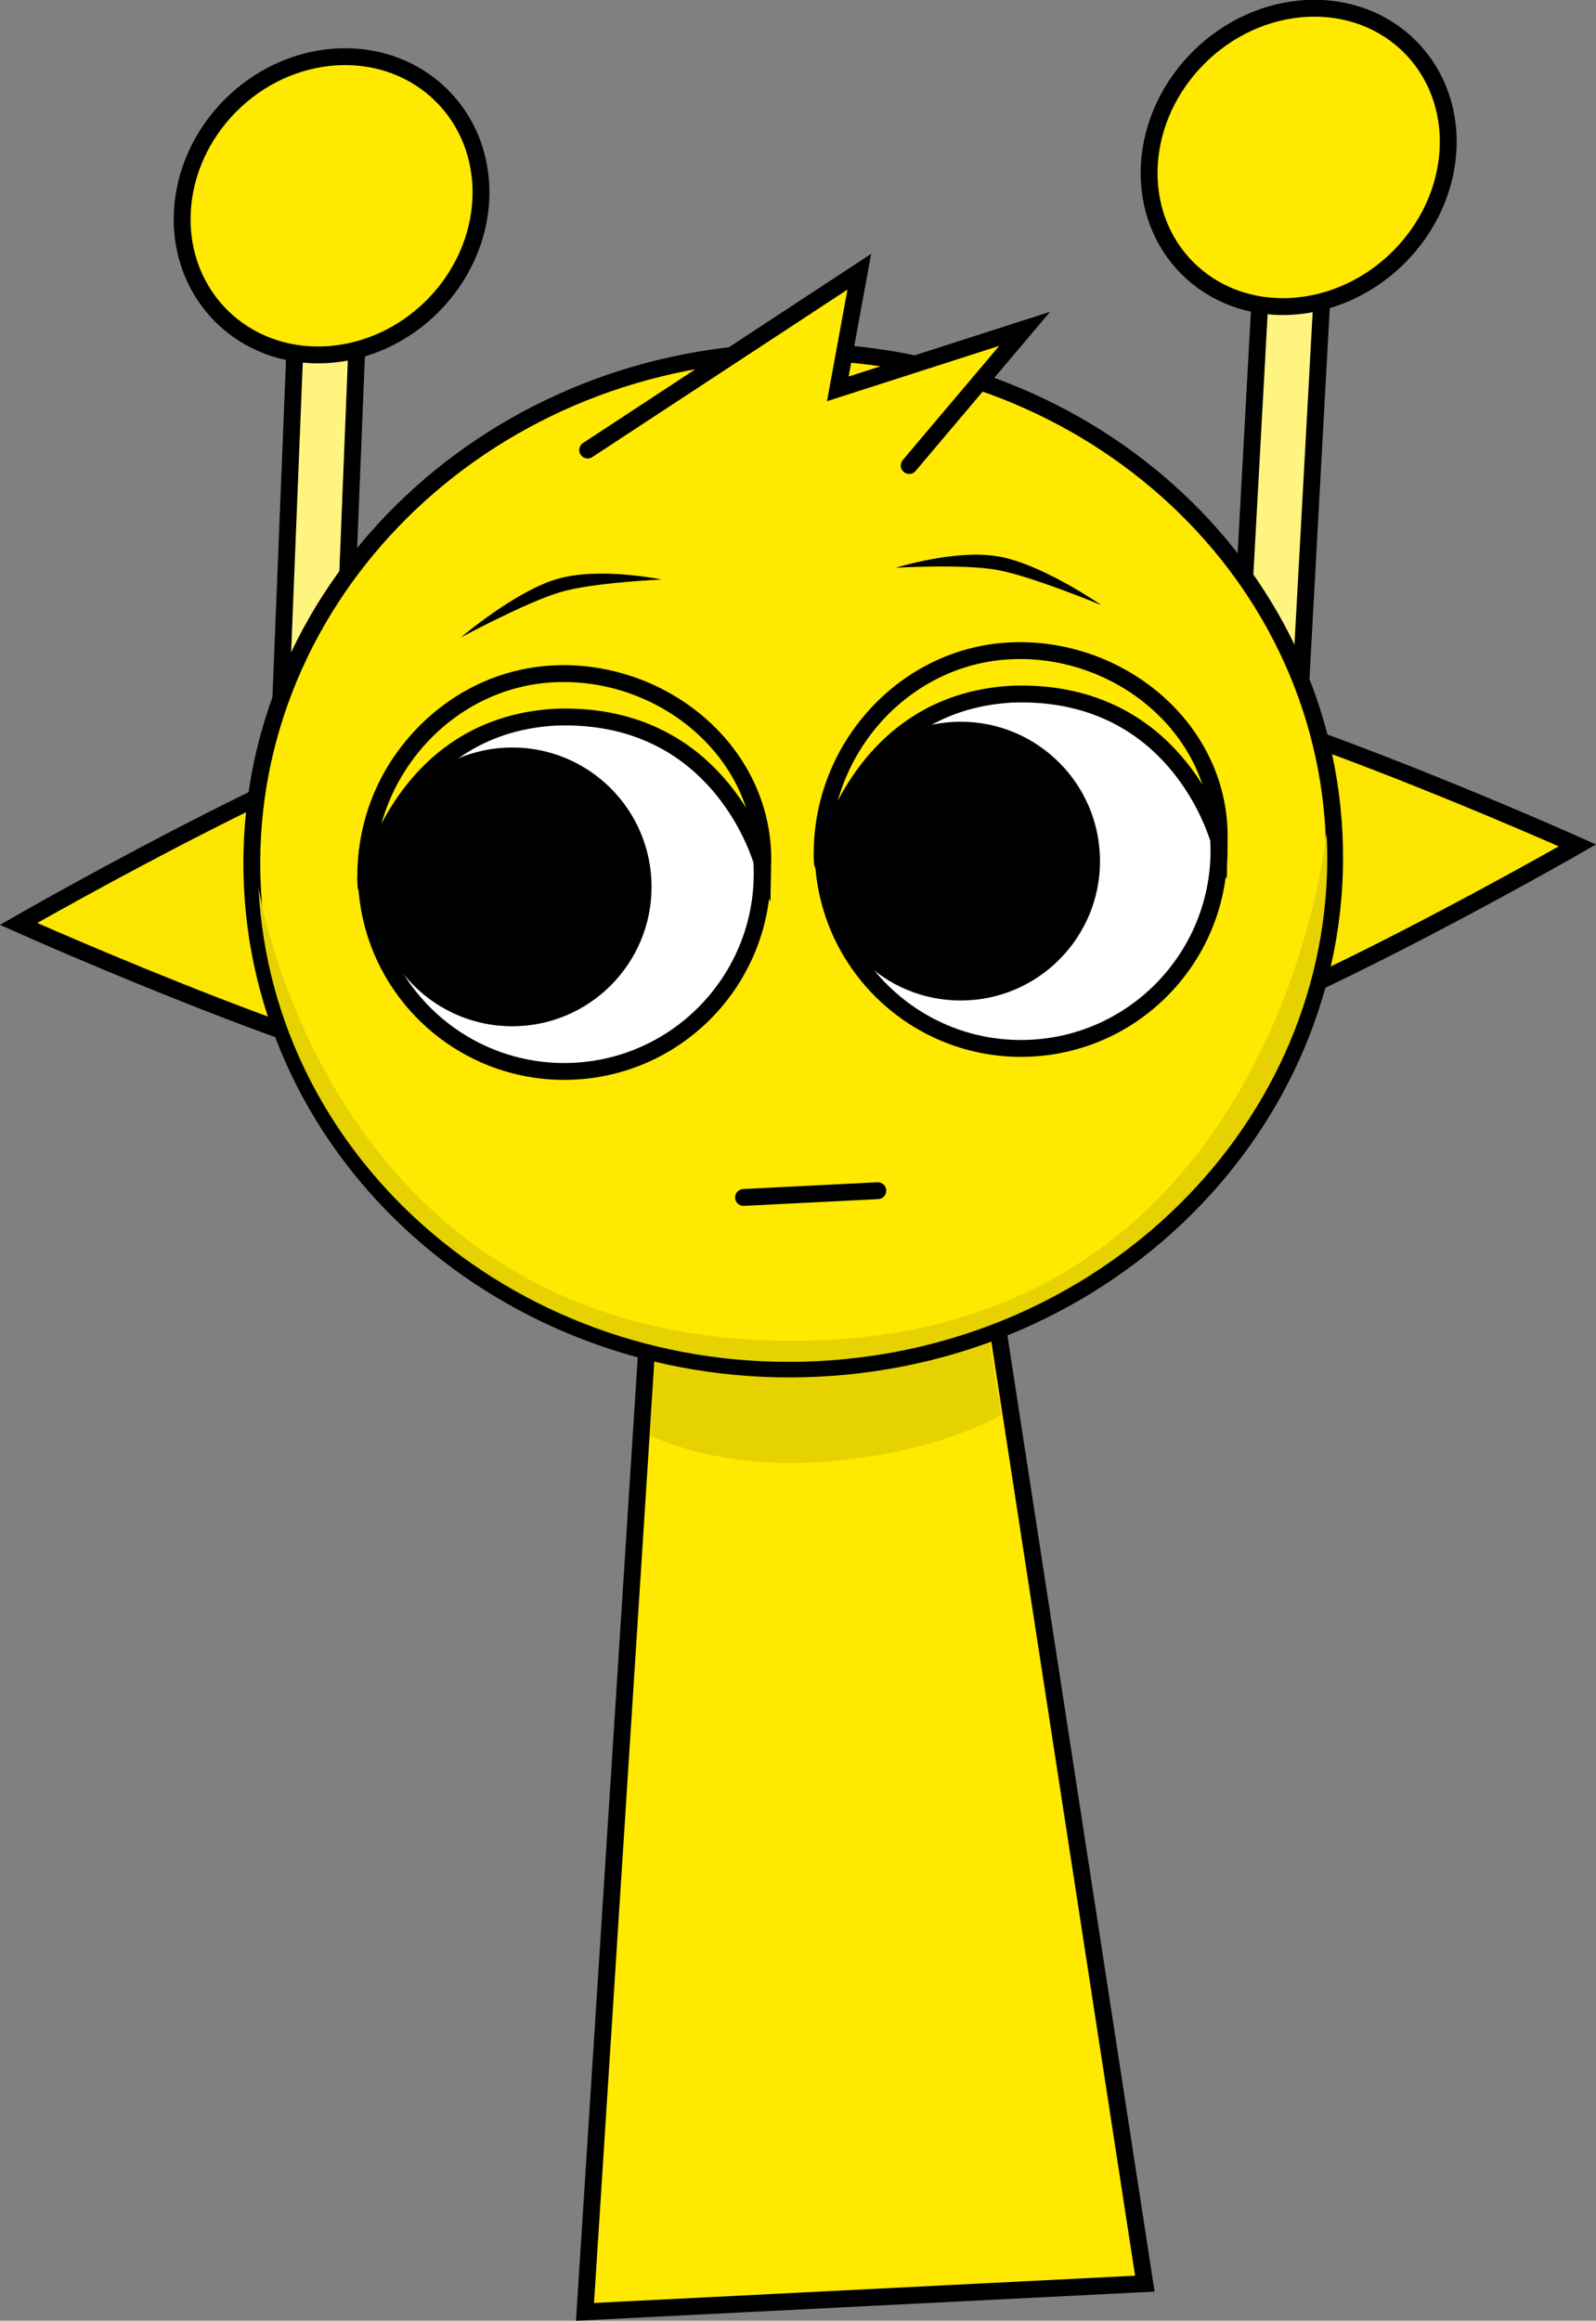 <svg version="1.1" xmlns="http://www.w3.org/2000/svg" xmlns:xlink="http://www.w3.org/1999/xlink" width="189.336" height="275.19" viewBox="0,0,189.336,275.19"><rect x="0" y="0" width="189.336" height="275.19" fill="#808080" stroke="none"/><g transform="translate(-136.76,-37.548)"><g data-paper-data="{&quot;isPaintingLayer&quot;:true}" fill-rule="nonzero" stroke-linejoin="miter" stroke-miterlimit="10" stroke-dasharray="" stroke-dashoffset="0" style="mix-blend-mode: normal"><path d="M247.492,141.639c-0.604,-11.997 8.631,-22.212 20.628,-22.816c11.997,-0.604 55.775,18.969 55.775,18.969c0,0 -41.59,23.872 -53.587,24.476c-11.997,0.604 -22.212,-8.631 -22.816,-20.628z" data-paper-data="{&quot;index&quot;:null}" fill="#fce600" stroke="#000000" stroke-width="2" stroke-linecap="butt"/><g stroke="#000000" stroke-width="2" stroke-linecap="butt"><path d="M169.604,132.103l2.814,-69.968l7.352,-0.369l-2.814,69.968z" fill="#fff480"/><path d="M158.384,62.84c0.392,-9.753 8.64,-18.057 18.421,-18.548c9.781,-0.491 17.393,7.017 17,16.77c-0.392,9.753 -8.64,18.057 -18.421,18.548c-9.781,0.491 -17.392,-7.017 -17,-16.77z" fill="#ffe900"/></g><g stroke="#000000" stroke-width="2" stroke-linecap="butt"><path d="M283.311,126.394l3.836,-69.996l7.354,-0.369l-3.836,69.996z" fill="#fff480"/><path d="M273.108,57.103c0.535,-9.756 8.9,-18.064 18.684,-18.555c9.784,-0.491 17.283,7.02 16.748,16.777c-0.535,9.756 -8.9,18.064 -18.684,18.555c-9.784,0.491 -17.283,-7.02 -16.748,-16.777z" fill="#ffe900"/></g><path d="M194.737,166.073c-11.997,0.604 -55.775,-18.969 -55.775,-18.969c0,0 41.59,-23.872 53.587,-24.476c11.997,-0.604 22.212,8.631 22.816,20.628c0.604,11.997 -8.631,22.212 -20.628,22.816z" data-paper-data="{&quot;index&quot;:null}" fill="#fce600" stroke="#000000" stroke-width="2" stroke-linecap="butt"/><path d="M206.159,311.683l8.492,-132.437l37.727,-2.058l20.196,131.15z" fill="#ffe900" stroke="#000000" stroke-width="2" stroke-linecap="butt"/><path d="M213.893,207.775l1.793,-26.451l35.778,-1.944l4.077,25.934c0,0 -7.295,4.569 -21.305,5.588c-12.455,0.906 -20.343,-3.127 -20.343,-3.127z" fill="#e6d200" stroke="#000000" stroke-width="0" stroke-linecap="butt"/><path d="M166.704,142.8c-1.675,-33.26 25.691,-61.669 61.123,-63.453c35.432,-1.784 65.514,23.731 67.189,56.991c1.675,33.26 -25.691,61.669 -61.123,63.453c-35.432,1.784 -65.514,-23.731 -67.189,-56.991z" fill="#ffe900" stroke="#000000" stroke-width="2" stroke-linecap="butt"/><path d="M167.429,142.817c-0.037,-0.727 8.013,55.587 66.144,53.675c55.542,-1.826 60.518,-61.074 60.569,-60.057c1.65,32.763 -25.378,60.752 -60.369,62.514c-34.991,1.762 -64.694,-23.369 -66.344,-56.132z" fill="#e6d200" stroke="#000000" stroke-width="0" stroke-linecap="butt"/><path d="M180.246,142.297c-0.652,-12.952 9.318,-23.98 22.27,-24.632c12.952,-0.652 23.98,9.318 24.632,22.27c0.652,12.952 -9.318,23.98 -22.27,24.632c-12.952,0.652 -23.98,-9.318 -24.632,-22.27z" fill="#ffffff" stroke="#000000" stroke-width="2" stroke-linecap="butt"/><path d="M181.02,143.543c-0.459,-9.117 6.559,-16.879 15.676,-17.338c9.117,-0.459 16.879,6.559 17.338,15.676c0.459,9.117 -6.559,16.879 -15.676,17.338c-9.117,0.459 -16.879,-6.559 -17.338,-15.676z" fill="#000000" stroke="none" stroke-width="0" stroke-linecap="butt"/><path d="M240.896,178.737l-15.929,0.802" fill="none" stroke="#000000" stroke-width="2" stroke-linecap="round"/><path d="M259.068,161.838c-12.952,0.652 -23.98,-9.318 -24.632,-22.27c-0.652,-12.952 9.318,-23.98 22.27,-24.632c12.952,-0.652 23.98,9.318 24.632,22.27c0.652,12.952 -9.318,23.98 -22.27,24.632z" data-paper-data="{&quot;index&quot;:null}" fill="#ffffff" stroke="#000000" stroke-width="2" stroke-linecap="butt"/><path d="M251.557,156.165c-9.117,0.459 -16.879,-6.559 -17.338,-15.676c-0.459,-9.117 6.559,-16.879 15.676,-17.338c9.117,-0.459 16.879,6.559 17.338,15.676c0.459,9.117 -6.559,16.879 -15.676,17.338z" data-paper-data="{&quot;index&quot;:null}" fill="#000000" stroke="none" stroke-width="0" stroke-linecap="butt"/><path d="M191.432,113.139c0,0 6.44,-5.5 11.462,-6.949c5.022,-1.449 12.354,0.078 12.354,0.078c0,0 -8.031,0.344 -11.909,1.463c-4.053,1.169 -11.907,5.408 -11.907,5.408z" fill="#000000" stroke="none" stroke-width="0" stroke-linecap="butt"/><path d="M255.044,105.128c-3.971,-0.724 -11.996,-0.259 -11.996,-0.259c0,0 7.141,-2.256 12.283,-1.319c5.142,0.937 12.102,5.762 12.102,5.762c0,0 -8.24,-3.428 -12.39,-4.184z" data-paper-data="{&quot;index&quot;:null}" fill="#000000" stroke="none" stroke-width="0" stroke-linecap="butt"/><path d="M180.18,142.644c-0.652,-12.952 9.29,-24.54 22.242,-25.192c12.952,-0.652 25.1,9.262 24.828,22.447c0,0 -0.096,-0.221 -0.342,-0.911c-1.396,-3.921 -7.318,-16.974 -24.18,-16.405c-19.003,1.004 -22.517,20.677 -22.548,20.061z" fill="#ffe900" stroke="#000000" stroke-width="2" stroke-linecap="butt"/><path d="M234.324,139.917c-0.652,-12.952 9.29,-24.54 22.242,-25.192c12.952,-0.652 25.1,9.262 24.828,22.447c0,0 -0.096,-0.221 -0.342,-0.911c-1.396,-3.921 -7.318,-16.974 -24.18,-16.405c-19.003,1.004 -22.517,20.677 -22.548,20.061z" fill="#ffe900" stroke="#000000" stroke-width="2" stroke-linecap="butt"/><path d="M206.478,90.912l32.227,-21.148l-2.554,13.896l22.17,-7.124l-13.702,16.21" fill="#ffea00" stroke="#000000" stroke-width="2" stroke-linecap="round"/></g></g></svg>
